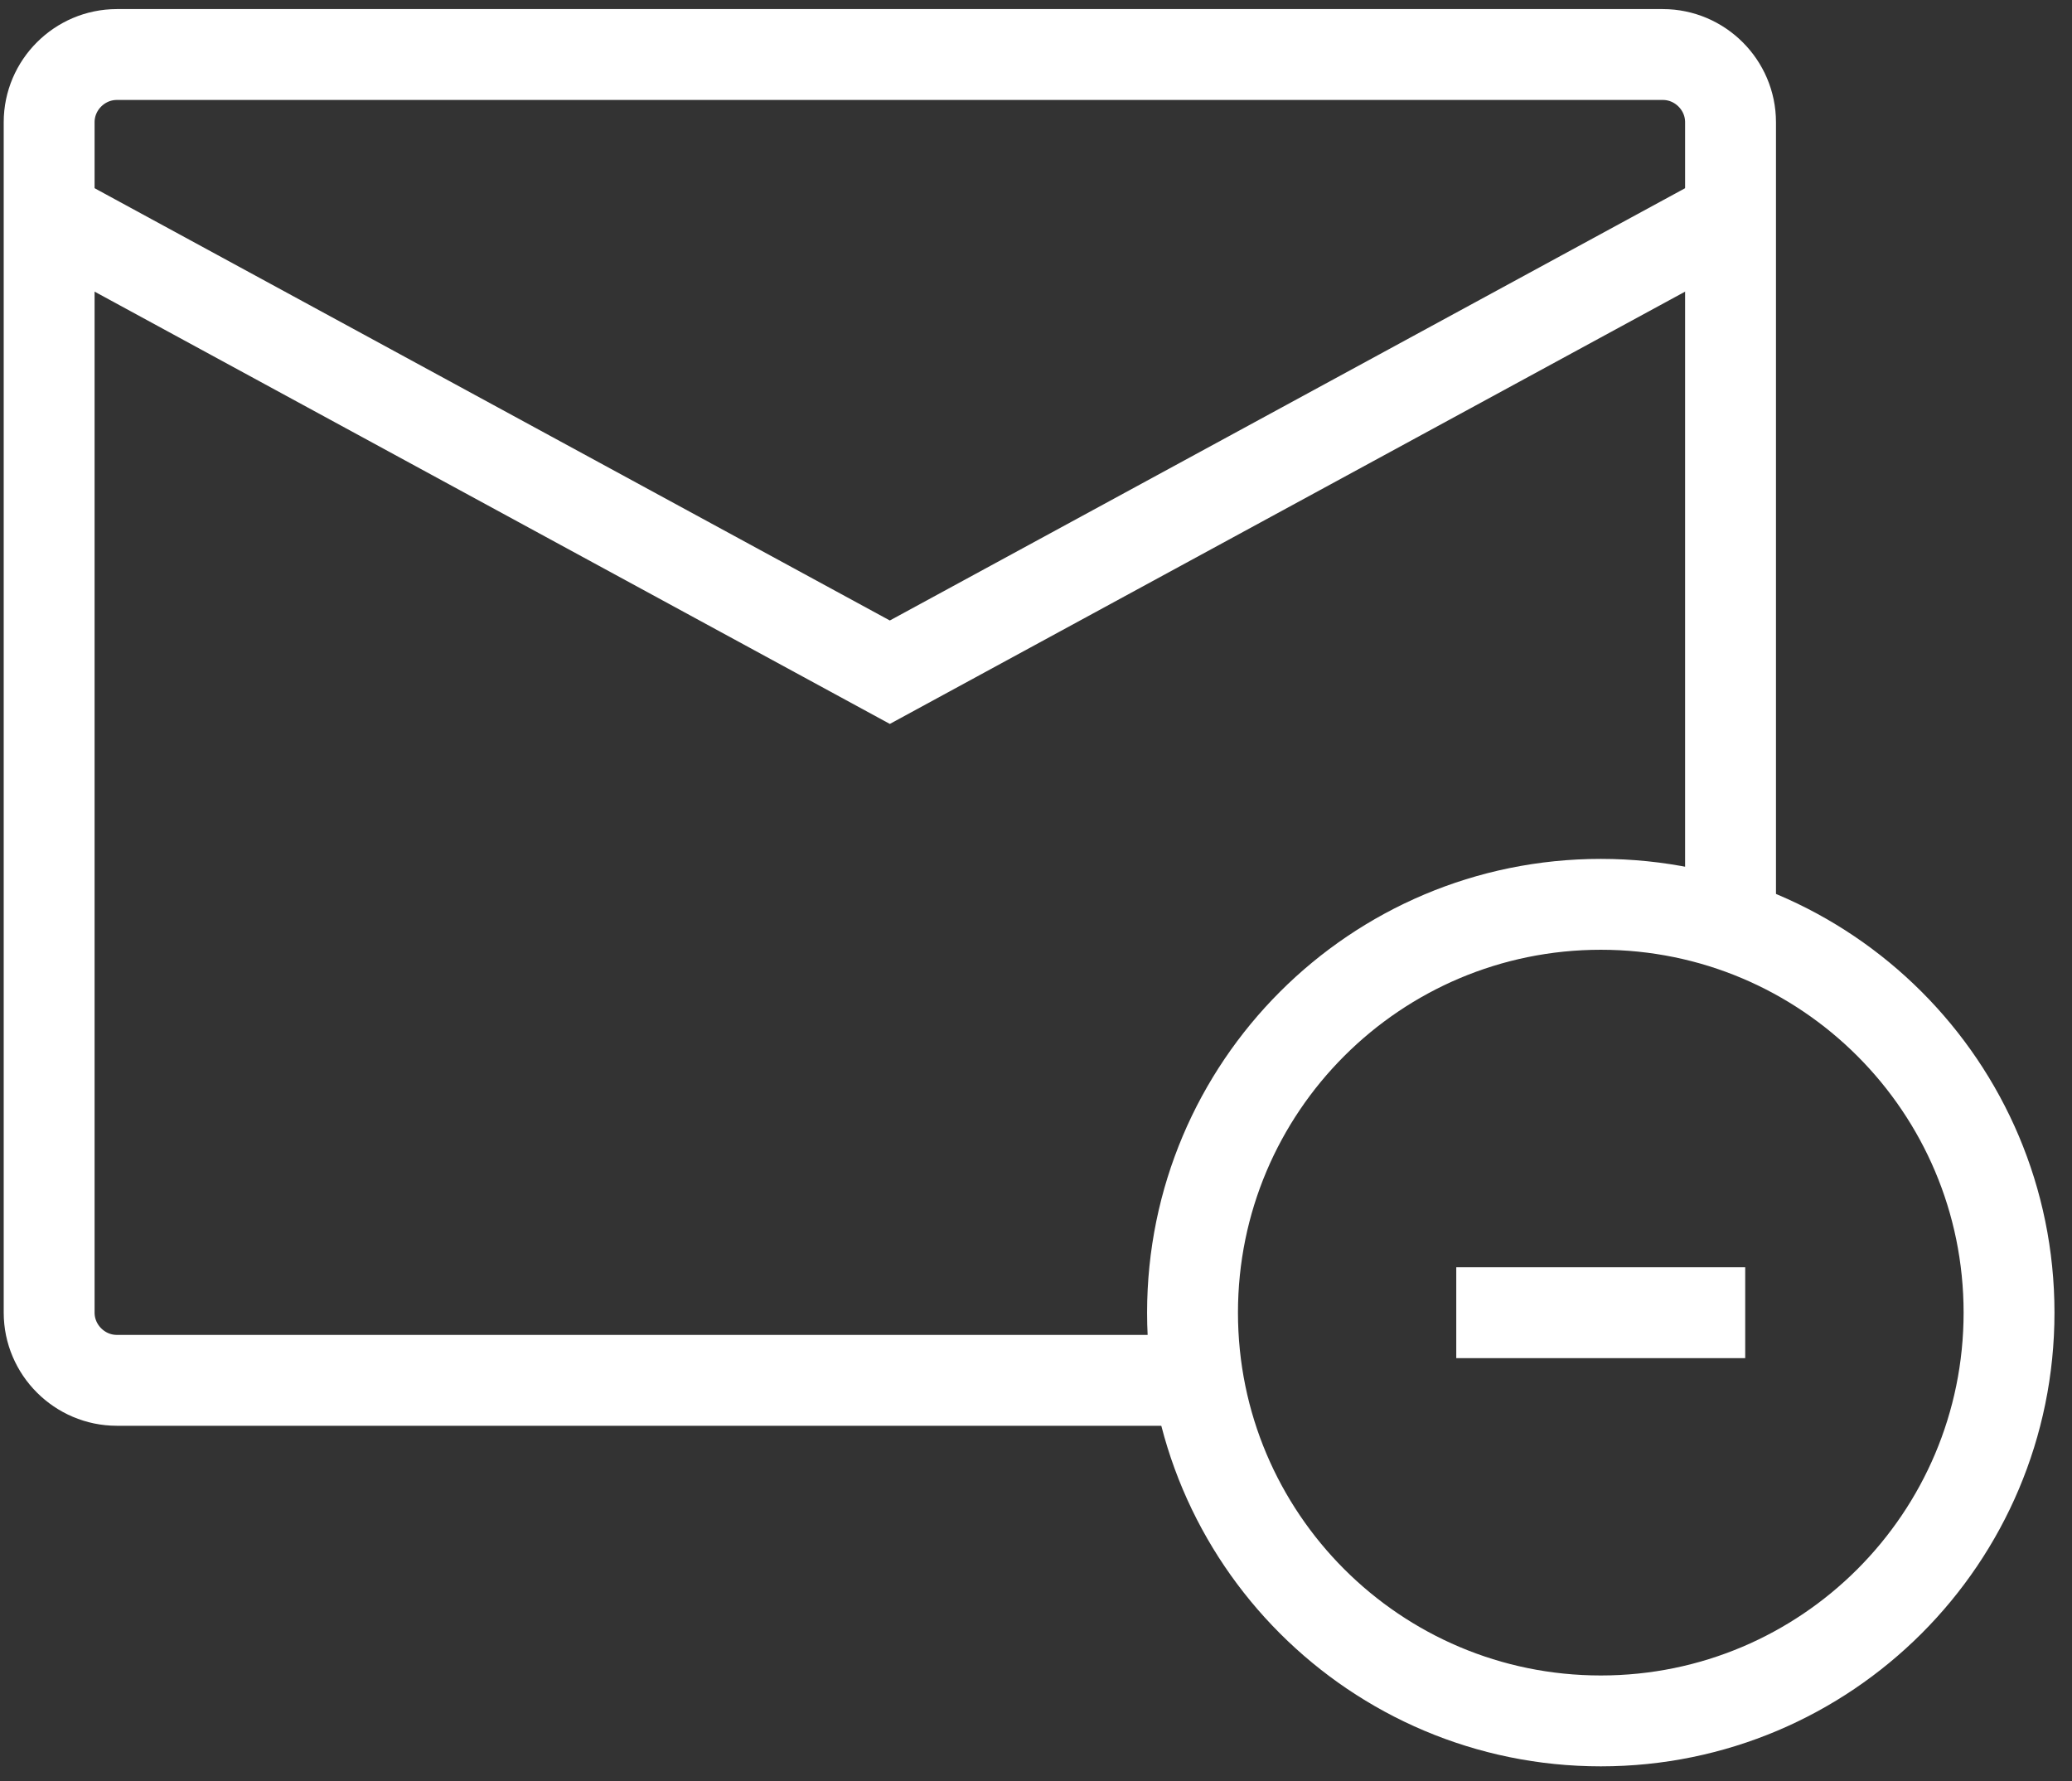 <svg width="114" height="98" viewBox="0 0 114 98" fill="none" xmlns="http://www.w3.org/2000/svg">
<rect x="0" y="0" width="114" height="98" fill="#333333" stroke="none"/>
<path d="M65.92 75.949H6.428C4.385 75.949 2.704 74.271 2.704 72.224V6.725C2.704 4.677 4.385 3 6.428 3H91.487C93.532 3 95.213 4.677 95.213 6.725V50.919" stroke="white" stroke-width="5" stroke-miterlimit="10"/>
<path d="M95.213 11.842L48.958 36.986L2.704 11.842" stroke="white" stroke-width="5" stroke-miterlimit="10"/>
<path d="M110.536 72.225C110.536 84.629 100.482 94.688 88.077 94.688C75.669 94.688 65.612 84.629 65.612 72.225C65.612 59.813 75.669 49.758 88.077 49.758C100.482 49.758 110.536 59.813 110.536 72.225Z" stroke="white" stroke-width="5" stroke-miterlimit="10"/>
<path d="M80.123 72.228H96.02" stroke="white" stroke-width="5" stroke-miterlimit="10"/>
</svg>
